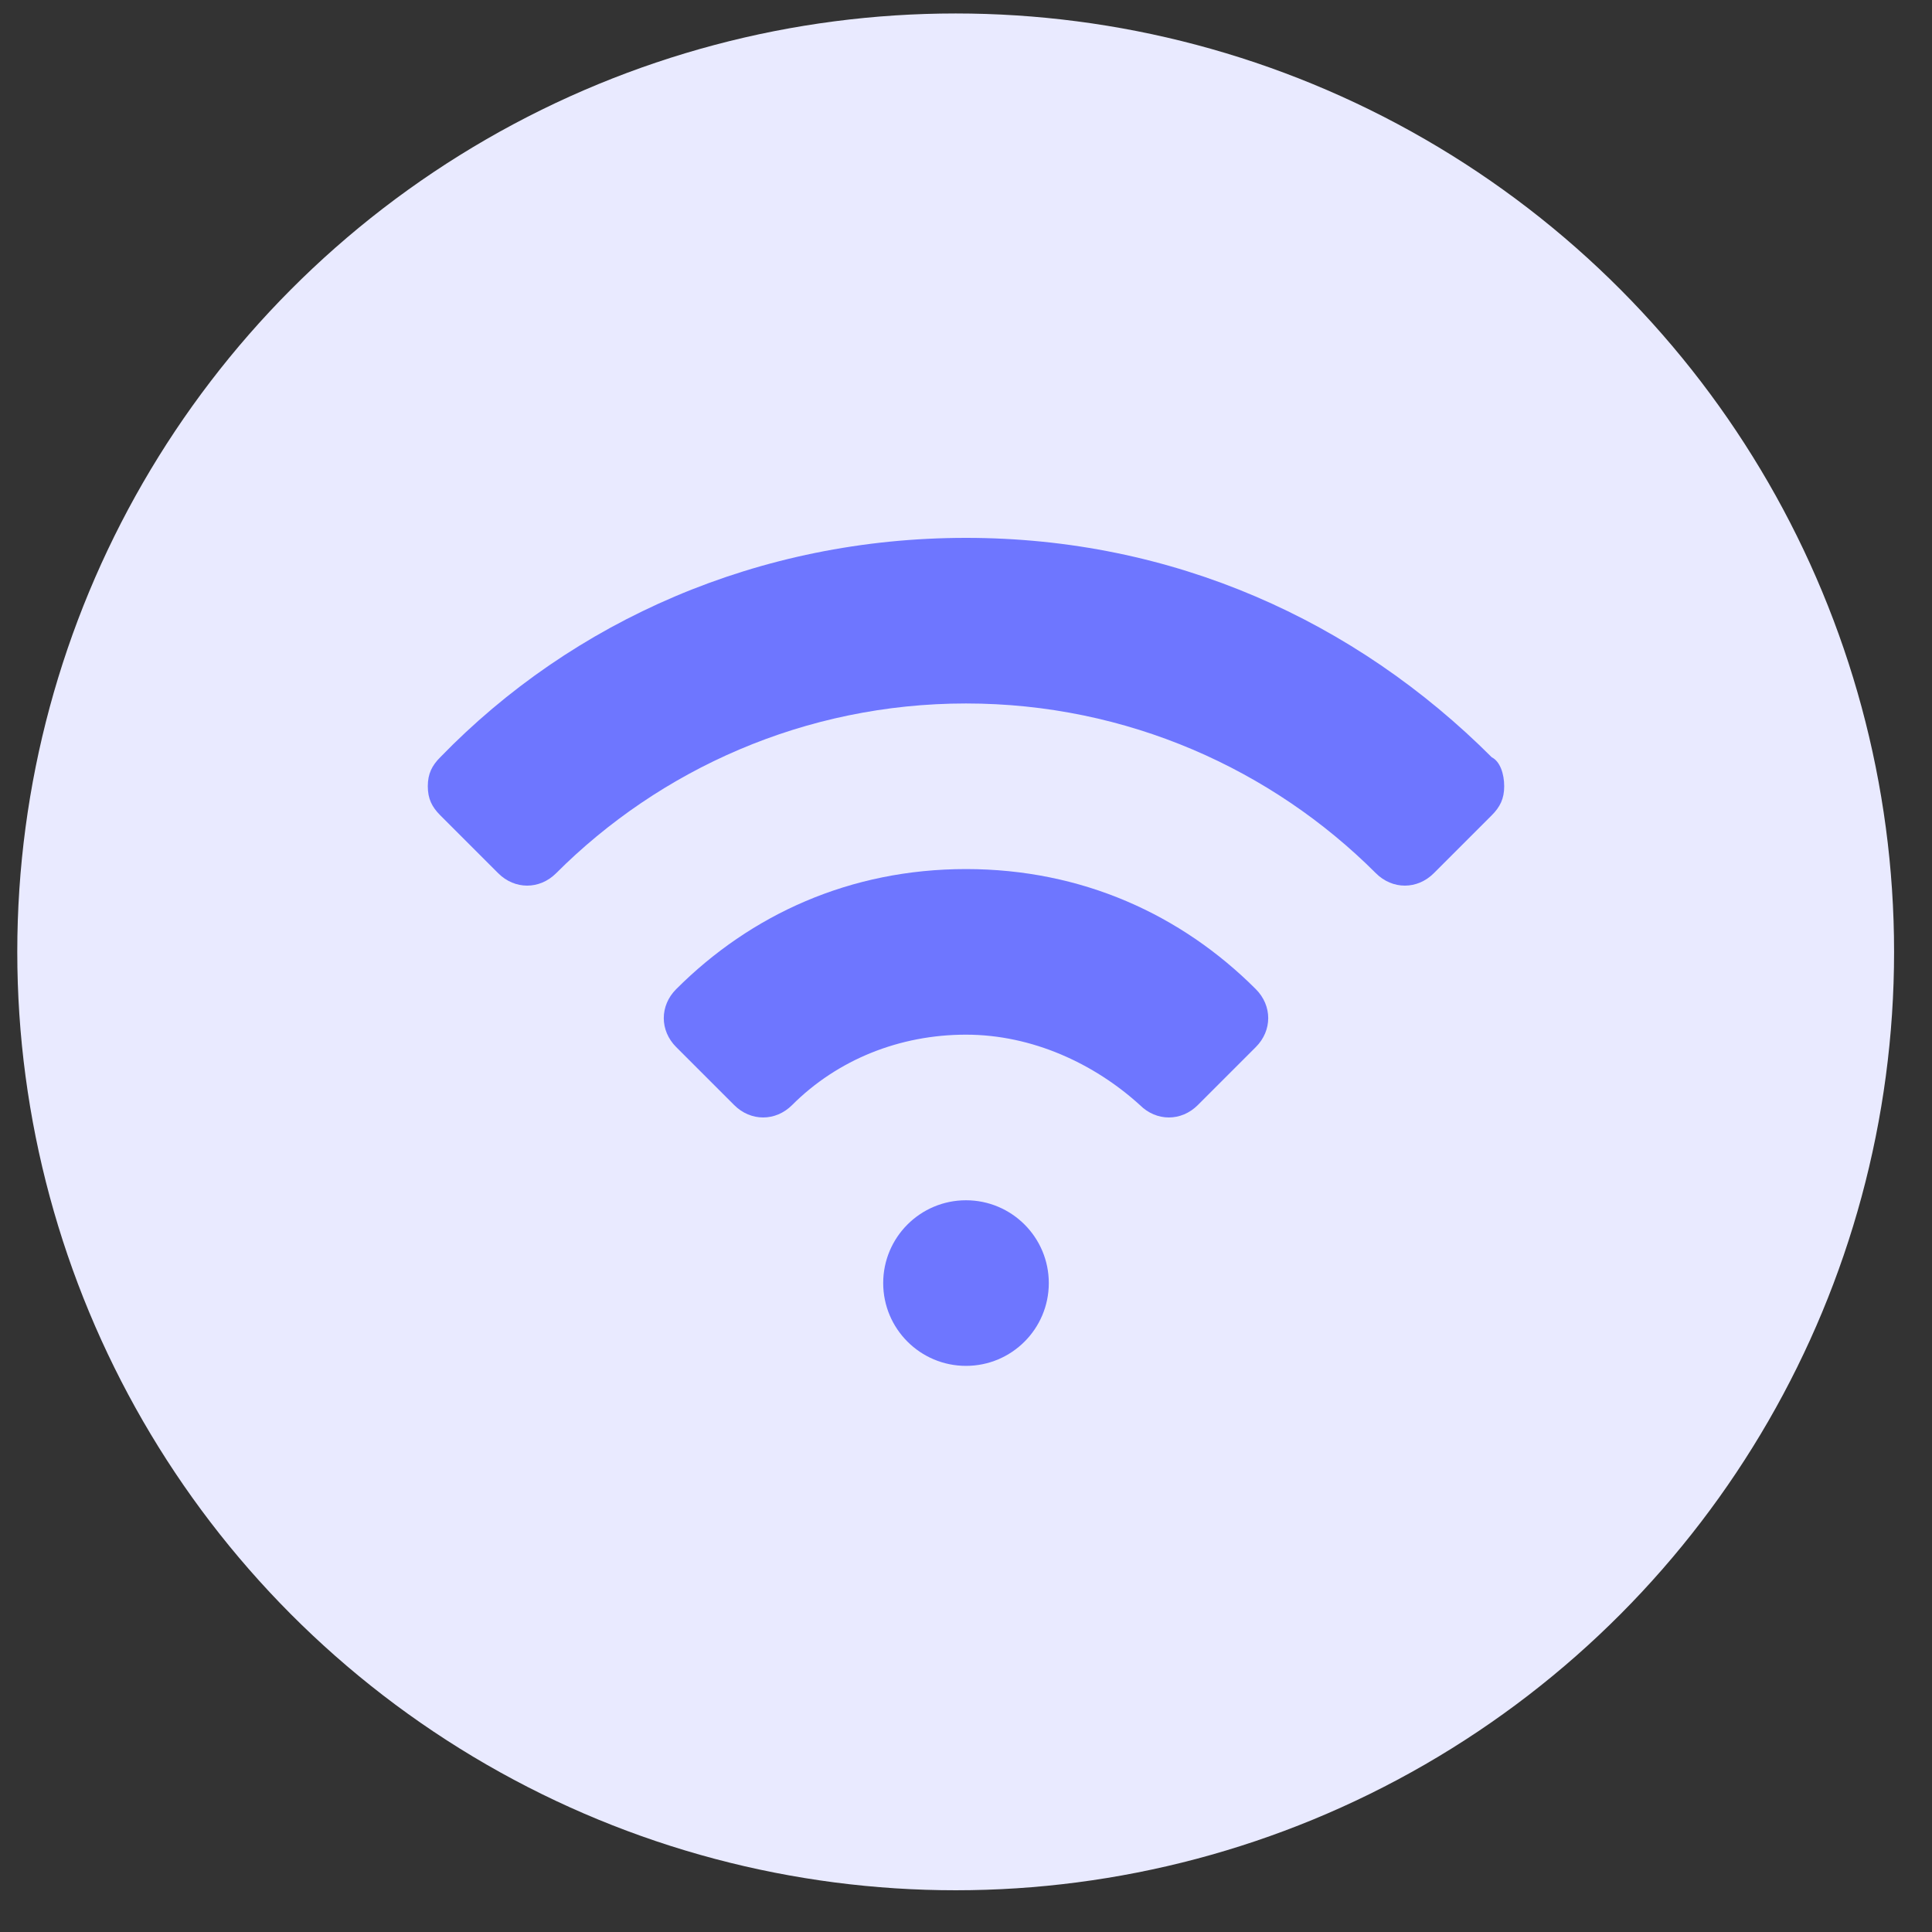 <?xml version="1.0" encoding="UTF-8"?>
<svg width="35px" height="35px" viewBox="0 0 35 35" version="1.1" xmlns="http://www.w3.org/2000/svg" xmlns:xlink="http://www.w3.org/1999/xlink">
    <rect x="0" y="0" width="35" height="35" fill="#333333" stroke="none"/>
    <!-- Generator: Sketch 51.3 (57544) - http://www.bohemiancoding.com/sketch -->
    <title>Icons/Mainnet</title>
    <desc>Created with Sketch.</desc>
    <defs></defs>
    <g id="Design-System" stroke="none" stroke-width="1" fill="none" fill-rule="evenodd">
        <g id="Design-system-01" transform="translate(-610, -2954)">
            <g id="Icons/Mainnet" transform="translate(610, 2953.744)">
                <g id="Wallet-" fill="#E9EAFF">
                    <circle id="Oval" cx="17.313" cy="17.5" r="17"></circle>
                </g>
                <g id="wifi" transform="translate(7.75, 10)" fill="#6E76FF">
                    <path d="M19.275,3.975 C16.8,1.5 13.5,0 9.75,0 C6,0 2.625,1.5 0.225,3.975 C0.075,4.125 0,4.275 0,4.5 C0,4.725 0.075,4.875 0.225,5.025 L1.275,6.075 C1.575,6.375 2.025,6.375 2.325,6.075 C4.2,4.2 6.825,3 9.75,3 C12.675,3 15.3,4.2 17.175,6.075 C17.475,6.375 17.925,6.375 18.225,6.075 L19.275,5.025 C19.425,4.875 19.5,4.725 19.5,4.5 C19.5,4.275 19.425,4.05 19.275,3.975 Z" id="Shape" fill-rule="nonzero"></path>
                    <path d="M9.75,6 C7.65,6 5.85,6.825 4.5,8.175 C4.2,8.475 4.2,8.925 4.5,9.225 L5.55,10.275 C5.85,10.575 6.3,10.575 6.6,10.275 C7.425,9.45 8.55,9 9.75,9 C10.95,9 12.075,9.525 12.9,10.275 C13.2,10.575 13.65,10.575 13.95,10.275 L15,9.225 C15.3,8.925 15.3,8.475 15,8.175 C13.65,6.825 11.85,6 9.75,6 Z" id="Shape" fill-rule="nonzero"></path>
                    <circle id="Oval" fill-rule="nonzero" cx="9.75" cy="13.5" r="1.5"></circle>
                </g>
            </g>
        </g>
    </g>
</svg>